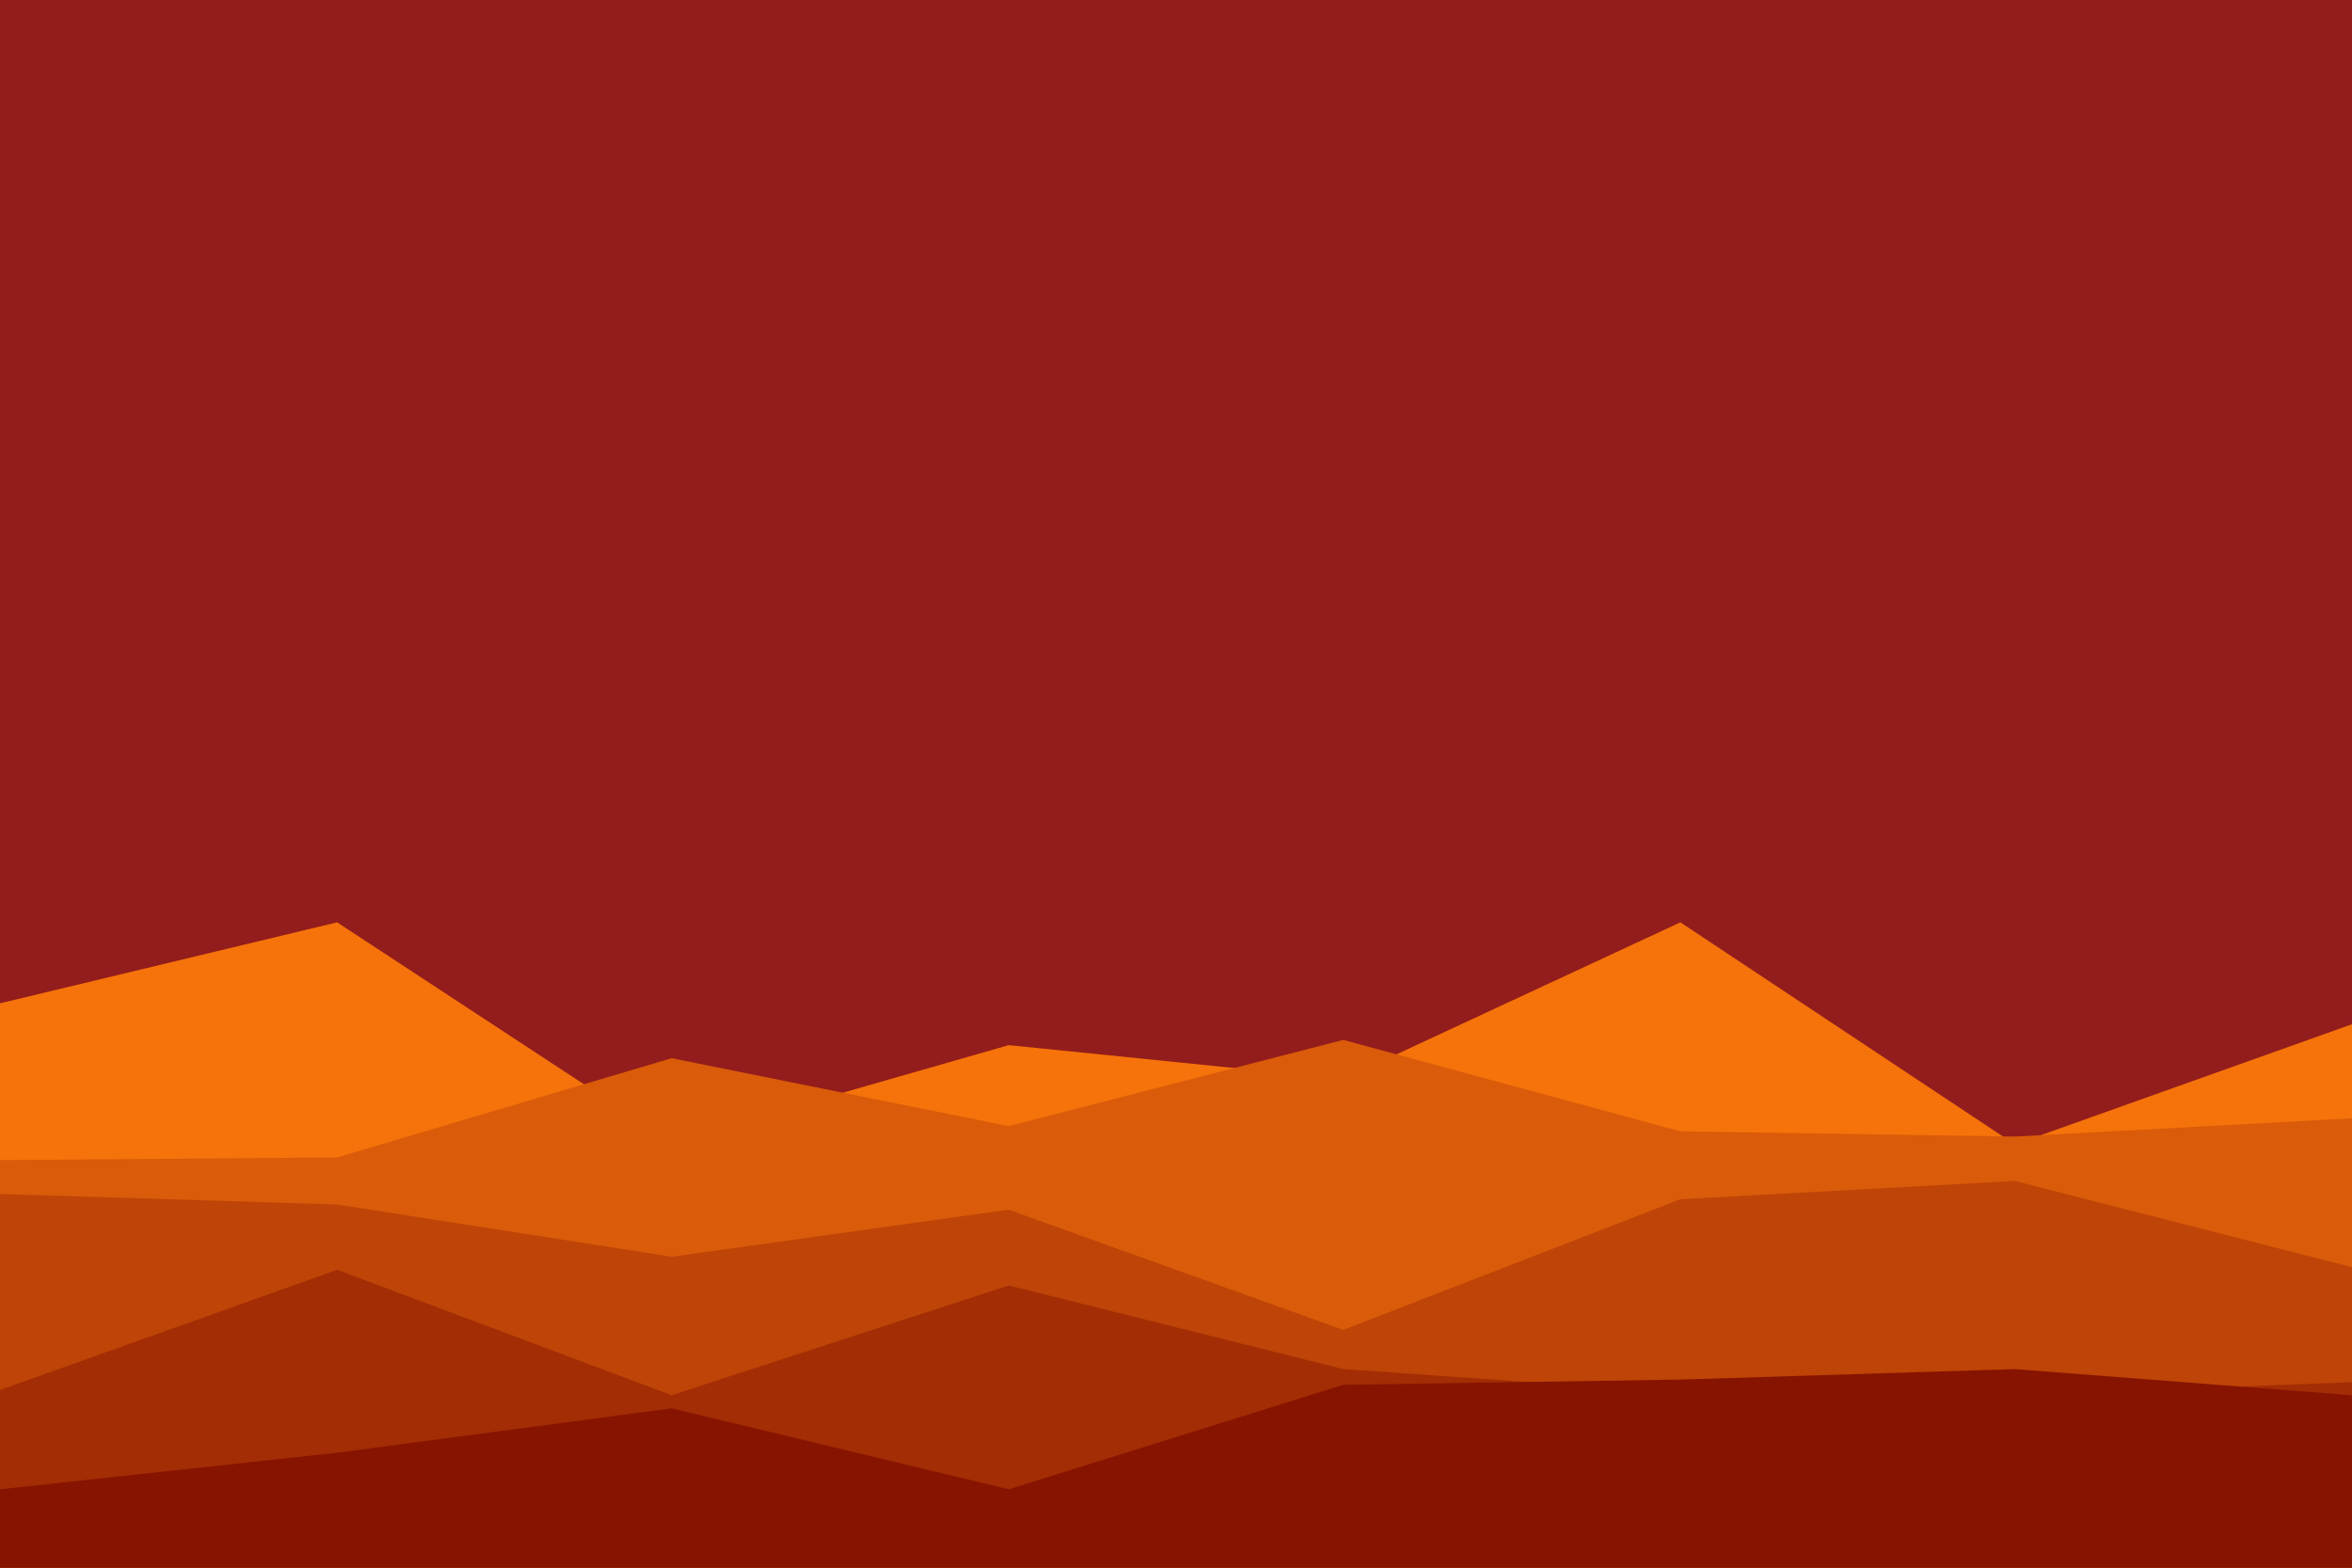 <svg id="visual" viewBox="0 0 900 600" width="900" height="600" xmlns="http://www.w3.org/2000/svg" xmlns:xlink="http://www.w3.org/1999/xlink" version="1.1"><rect x="0" y="0" width="900" height="600" fill="#931C1C"></rect><path d="M0 384L129 353L257 437L386 400L514 413L643 353L771 438L900 392L900 601L771 601L643 601L514 601L386 601L257 601L129 601L0 601Z" fill="#f5730a"></path><path d="M0 444L129 443L257 405L386 431L514 398L643 433L771 435L900 428L900 601L771 601L643 601L514 601L386 601L257 601L129 601L0 601Z" fill="#da5b09"></path><path d="M0 457L129 461L257 481L386 463L514 509L643 459L771 452L900 485L900 601L771 601L643 601L514 601L386 601L257 601L129 601L0 601Z" fill="#be4407"></path><path d="M0 532L129 486L257 534L386 492L514 524L643 533L771 534L900 529L900 601L771 601L643 601L514 601L386 601L257 601L129 601L0 601Z" fill="#a32d04"></path><path d="M0 570L129 556L257 539L386 570L514 530L643 528L771 524L900 534L900 601L771 601L643 601L514 601L386 601L257 601L129 601L0 601Z" fill="#871400"></path></svg>